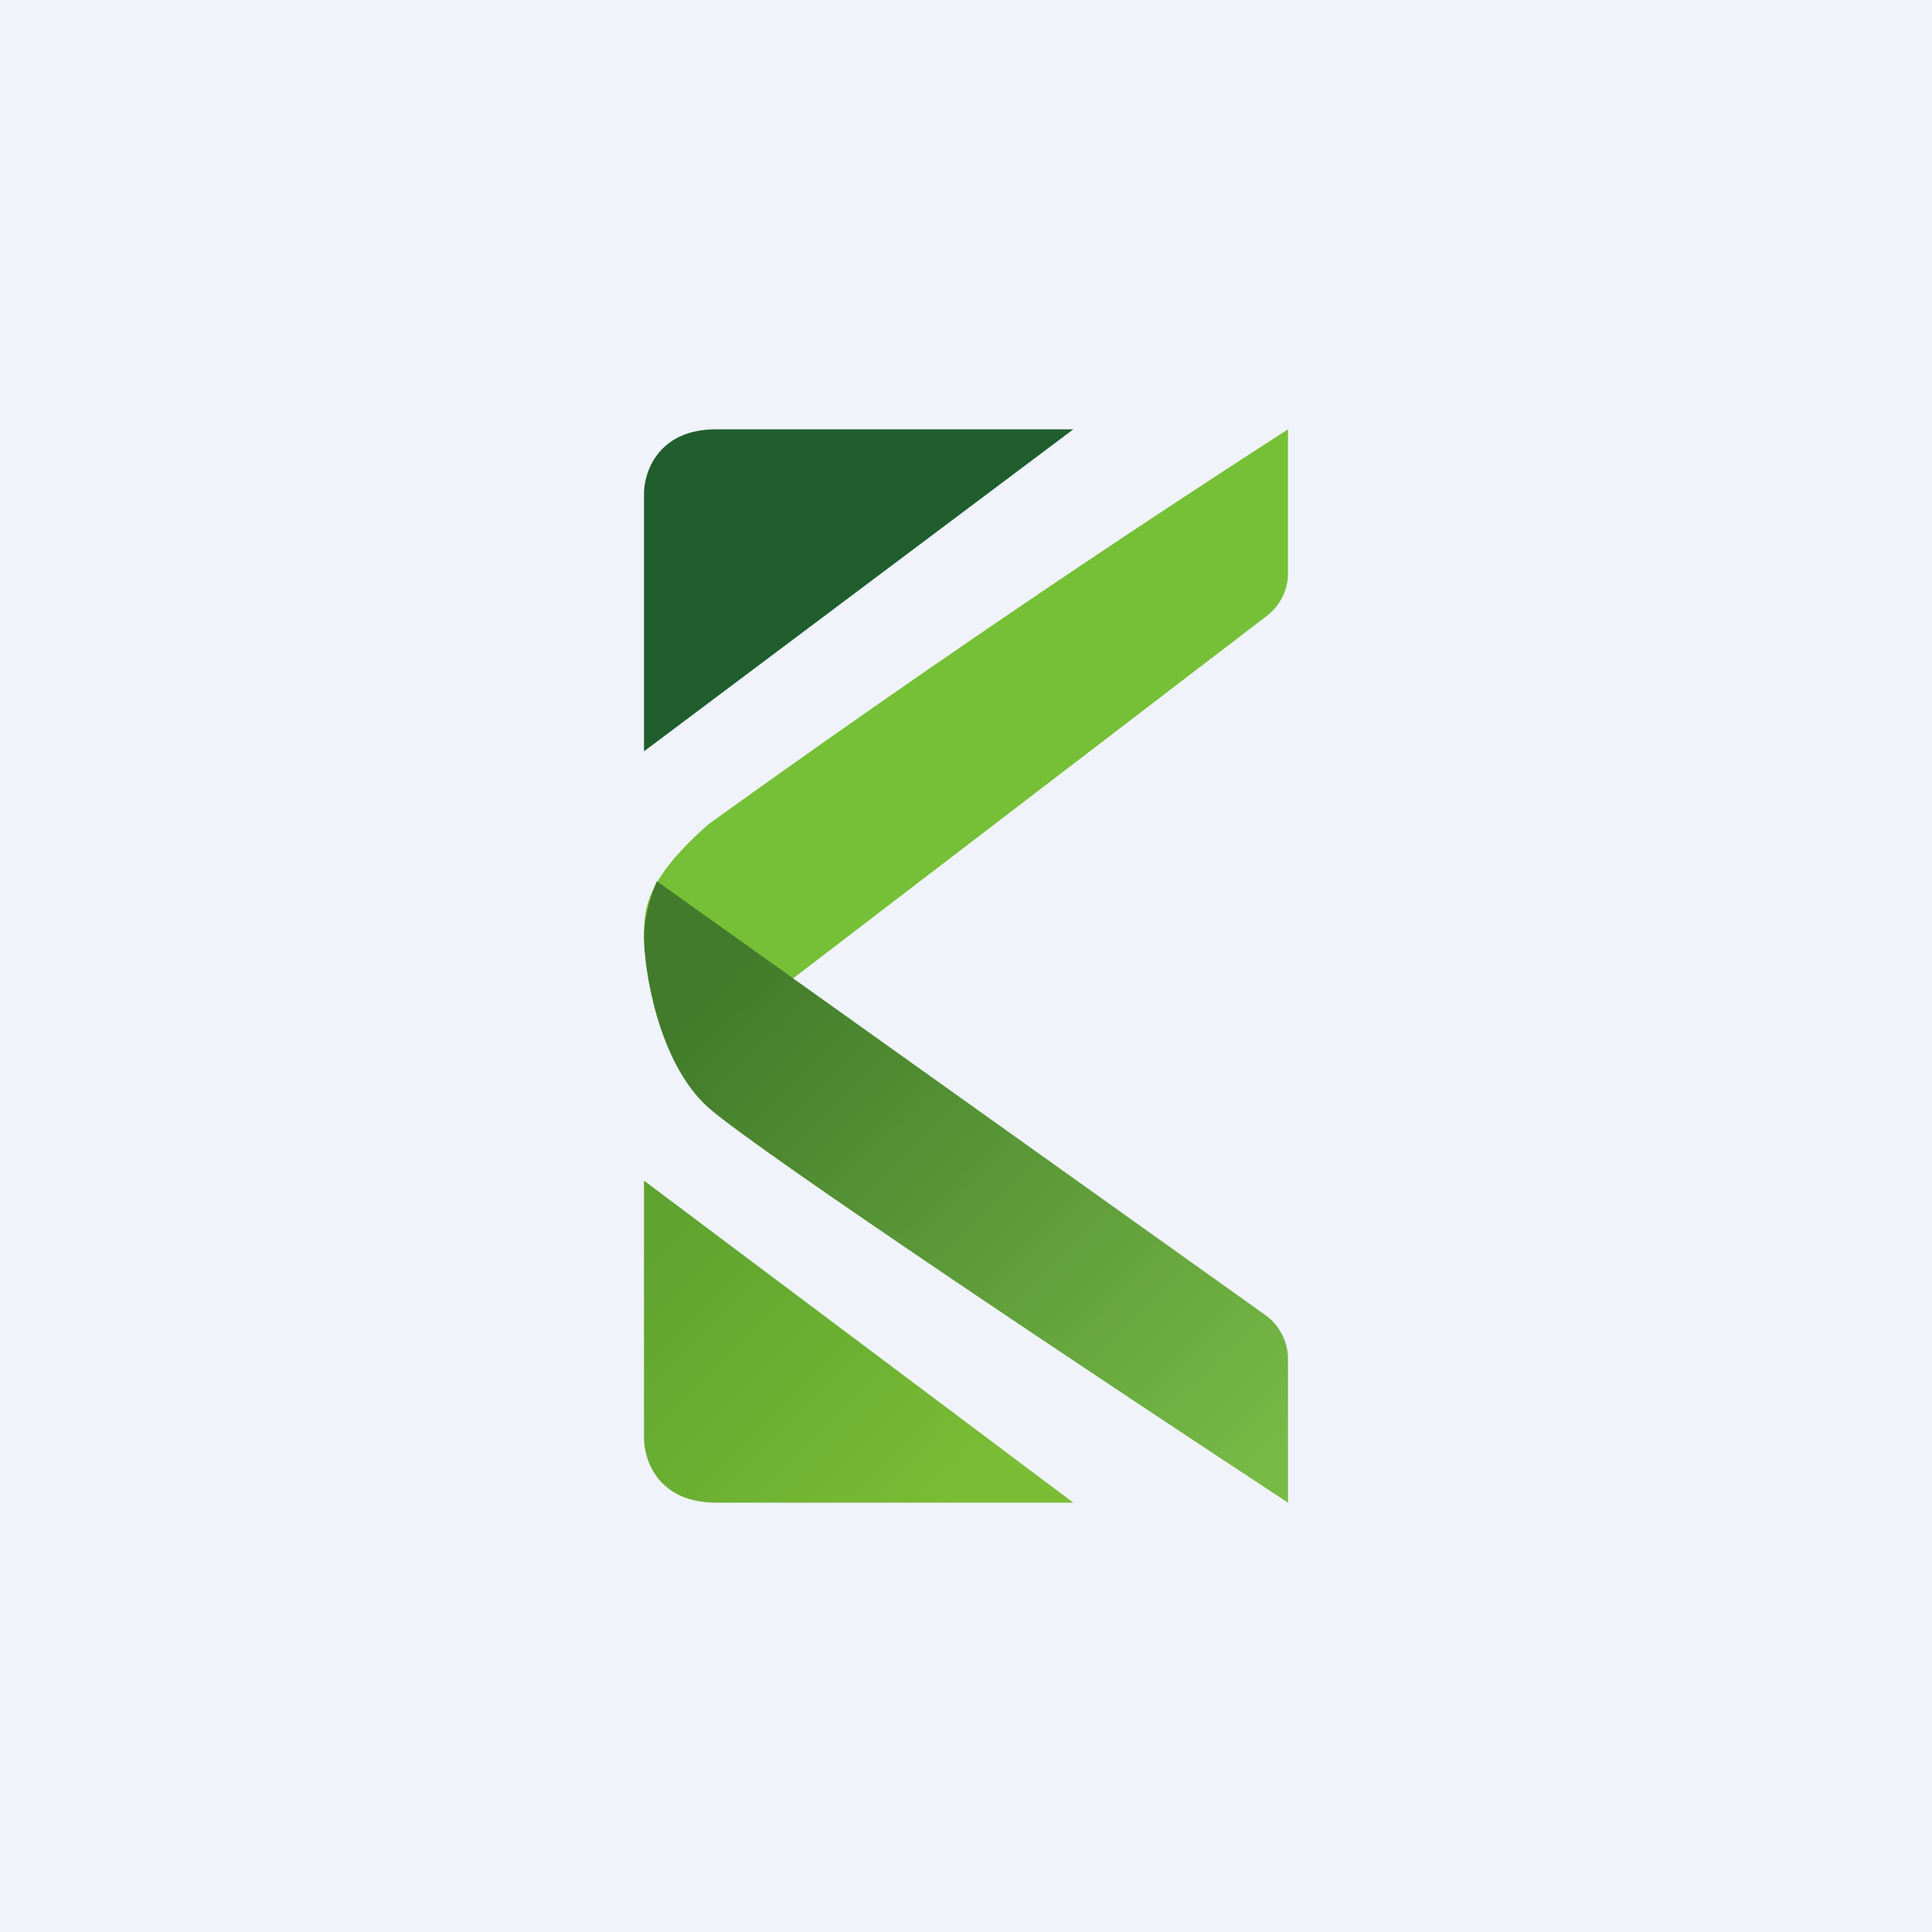 <!-- by TradingView --><svg width="18" height="18" viewBox="0 0 18 18" xmlns="http://www.w3.org/2000/svg"><path fill="#F0F3FA" d="M0 0h18v18H0z"/><path d="M6 13.4V11l4 3H6.67c-.54 0-.67-.4-.67-.6Z" fill="url(#aafh1sml0)"/><path d="M6 4.6V7l4-3H6.67c-.54 0-.67.4-.67.6Z" fill="#205E2D"/><path d="M12 5.34V4a127.3 127.3 0 0 0-5.4 3.68c-.6.53-.6.8-.6 1.06l1.2.52 4.6-3.52a.5.5 0 0 0 .2-.4Z" fill="#76C037"/><path d="M12 12.66V14c-1.6-1.05-4.92-3.26-5.4-3.68C6.12 9.89 6 9 6 8.74c0-.27.12-.53.12-.53l5.68 4.05c.13.1.2.25.2.4Z" fill="url(#bafh1sml0)"/><defs><linearGradient id="aafh1sml0" x1="6" y1="11.6" x2="8.72" y2="14.29" gradientUnits="userSpaceOnUse"><stop stop-color="#5EA32F"/><stop offset="1" stop-color="#7ABD35"/></linearGradient><linearGradient id="bafh1sml0" x1="6.6" y1="9.26" x2="11.37" y2="14.1" gradientUnits="userSpaceOnUse"><stop stop-color="#427B2B"/><stop offset="1" stop-color="#77BA46"/></linearGradient></defs></svg>